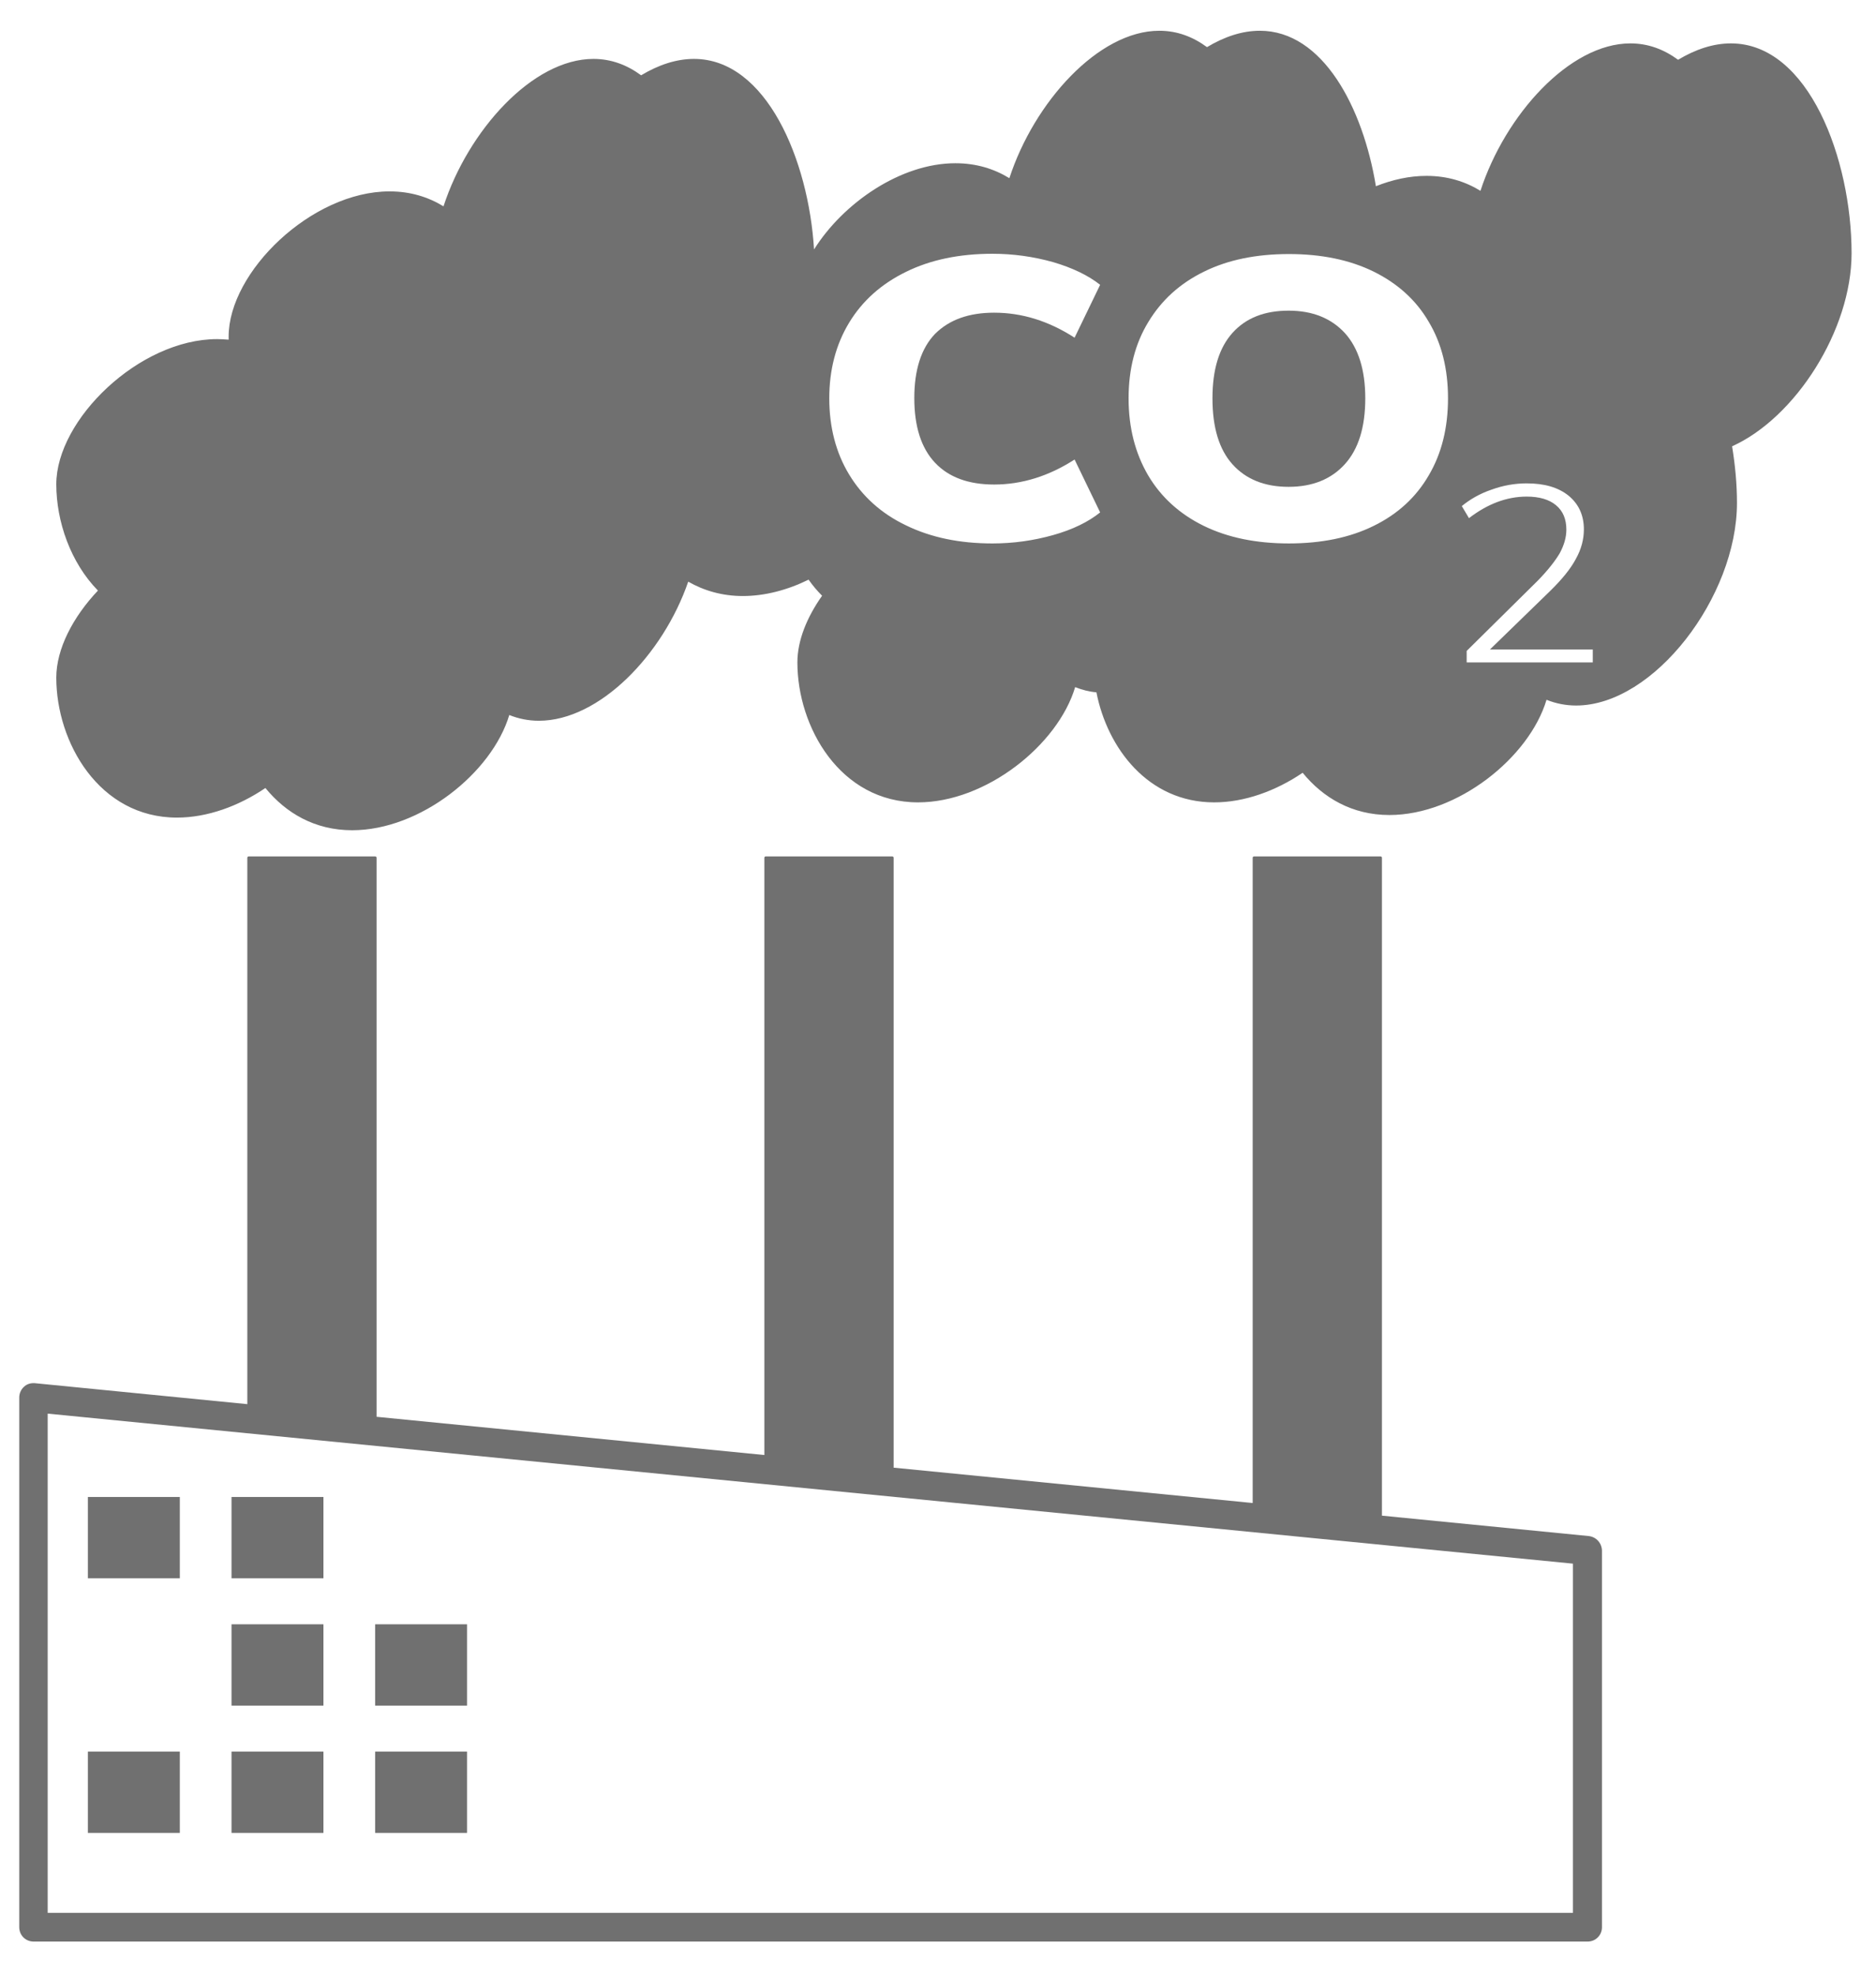 <?xml version="1.0" encoding="utf-8"?>
<!-- Generator: Adobe Illustrator 22.0.1, SVG Export Plug-In . SVG Version: 6.00 Build 0)  -->
<svg version="1.1" id="Layer_1" xmlns="http://www.w3.org/2000/svg" xmlns:xlink="http://www.w3.org/1999/xlink" x="0px" y="0px"
	 viewBox="0 0 653.1 687.6" style="enable-background:new 0 0 653.1 687.6;" xml:space="preserve">
<style type="text/css">
	.st0{fill:#707070;}
</style>
<g>
	<path class="st0" d="M553.1,534.5l-72-7.1V298.5c0-0.3-0.2-0.5-0.5-0.5h-44c-0.3,0-0.5,0.2-0.5,0.5V523l-125-12.3V298.5
		c0-0.3-0.2-0.5-0.5-0.5h-44c-0.3,0-0.5,0.2-0.5,0.5v207.8l-135-13.3V298.5c0-0.3-0.2-0.5-0.5-0.5h-44c-0.3,0-0.5,0.2-0.5,0.5v190.1
		l-74-7.3c-1.4-0.1-2.8,0.3-3.8,1.3c-1,0.9-1.6,2.3-1.6,3.7v184.3c0,2.8,2.2,5,5,5h541c2.8,0,5-2.2,5-5V539.5
		C557.6,536.9,555.7,534.8,553.1,534.5z M547.6,665.6h-531V491.9l531,52.2V665.6z"/>
	<rect x="30.6" y="520.9" class="st0" width="32" height="28.3"/>
	<rect x="80.6" y="520.9" class="st0" width="32" height="28.3"/>
	<rect x="80.6" y="565.2" class="st0" width="32" height="28.3"/>
	<rect x="130.6" y="565.2" class="st0" width="32" height="28.3"/>
	<rect x="30.6" y="609.5" class="st0" width="32" height="28.3"/>
	<rect x="80.6" y="609.5" class="st0" width="32" height="28.3"/>
	<rect x="130.6" y="609.5" class="st0" width="32" height="28.3"/>
	<path class="st0" d="M644.6,88.1c0-32.6-14.9-73-42-73c-6.2,0-12.4,2.1-18.4,5.7c-4.9-3.6-10.4-5.7-16.6-5.7
		c-21.2,0-43.6,24.9-52.2,51.3c-5.4-3.3-11.6-5.2-18.8-5.2c-5.9,0-11.8,1.3-17.6,3.6c-4.5-27.4-18.5-54.1-40.4-54.1
		c-6.2,0-12.4,2.1-18.4,5.7c-4.9-3.6-10.4-5.7-16.6-5.7c-21.2,0-43.6,24.9-52.2,51.3c-5.4-3.3-11.6-5.2-18.8-5.2
		c-19.1,0-39.1,13.9-49.2,30c-1.9-31.1-16.6-66.3-41.8-66.3c-6.2,0-12.4,2.1-18.4,5.7c-4.9-3.6-10.4-5.7-16.6-5.7
		c-21.2,0-43.6,24.9-52.2,51.3c-5.4-3.3-11.6-5.2-18.8-5.2c-27.1,0-56,28-56,50.5c0,0.4,0,0.7,0,1.1c-1.3-0.1-2.6-0.2-4-0.2
		c-27.1,0-56,28-56,50.5c0,13,5,27.3,14.5,37c-8.7,9.2-14.5,20.3-14.5,30.3c0,22.5,14.9,48.7,42,48.7c10.6,0,21.5-4,30.8-10.3
		c7.1,8.7,17.2,14.7,30.2,14.7c23.7,0,48.7-20,54.7-40.1c3.2,1.3,6.7,2,10.3,2c21,0,43.2-22.9,52-48.4c5.4,3.1,11.8,5,19,5
		c7.7,0,15.6-2.1,22.9-5.7c1.4,2,3,3.9,4.7,5.6c-5.3,7.5-8.6,15.6-8.6,23.2c0,22.5,14.9,48.7,42,48.7c23.7,0,48.7-20,54.7-40.1
		c2.3,0.9,4.8,1.6,7.4,1.8c3.8,19.4,18,38.3,41,38.3c10.6,0,21.5-4,30.8-10.3c7.1,8.7,17.2,14.7,30.2,14.7c23.7,0,48.7-20,54.7-40.1
		c3.2,1.3,6.7,2,10.3,2c27.1,0,56-37.9,56-70.5c0-6.4-0.6-13-1.7-19.7C625,145.4,644.6,114.9,644.6,88.1z M325.5,161
		c4.8,5.1,11.7,7.6,20.6,7.6c9.6,0,19-2.9,28-8.7l8.9,18.4c-4.1,3.3-9.6,6-16.4,7.9c-6.8,1.9-13.8,2.9-21.1,2.9
		c-11.5,0-21.5-2.1-30.1-6.3c-8.6-4.1-15.2-10.1-19.8-17.7c-4.6-7.6-6.9-16.5-6.9-26.5c0-9.9,2.3-18.7,6.9-26.3
		c4.6-7.6,11.2-13.5,19.8-17.7c8.5-4.2,18.6-6.3,30.1-6.3c7.3,0,14.3,1,21.1,2.9c6.8,2,12.2,4.6,16.4,7.9l-8.9,18.4
		c-9-5.8-18.3-8.7-28-8.7c-8.9,0-15.7,2.5-20.6,7.4c-4.8,5-7.2,12.5-7.2,22.3C318.3,148.4,320.7,155.9,325.5,161z M497.4,165.4
		c-4.4,7.6-10.8,13.5-19.2,17.6c-8.3,4.1-18.2,6.1-29.5,6.1s-21.2-2-29.6-6.1c-8.4-4.1-14.9-10-19.4-17.6
		c-4.5-7.7-6.8-16.6-6.8-26.8s2.3-19.1,6.9-26.6c4.6-7.6,11-13.4,19.4-17.5c8.3-4.1,18.2-6.1,29.5-6.1s21.1,2,29.5,6.1
		c8.3,4.1,14.8,9.9,19.2,17.5c4.5,7.5,6.7,16.4,6.7,26.6C504.1,148.8,501.9,157.8,497.4,165.4z M554.5,230.5h-43.9v-4l24.8-24.5
		c3.5-3.6,6-6.8,7.6-9.5c1.5-2.8,2.3-5.5,2.3-8.2c0-3.7-1.2-6.5-3.6-8.5s-5.8-3-10.2-3c-6.9,0-13.6,2.5-20.1,7.5l-2.5-4.2
		c2.8-2.3,6.2-4.3,10.3-5.7c4.1-1.5,8.2-2.2,12.3-2.2c6.2,0,11,1.4,14.6,4.3c3.5,2.9,5.3,6.8,5.3,11.7c0,3.5-0.9,6.9-2.8,10.3
		c-1.8,3.4-4.8,7.1-9,11.2L518.7,226h35.8V230.5z"/>
	<path class="st0" d="M448.6,108.1c-8.3,0-14.8,2.5-19.5,7.7s-7,12.8-7,22.8c0,10.1,2.3,17.8,7,23s11.2,7.8,19.5,7.8
		c8.4,0,14.9-2.7,19.6-7.9s7.1-12.8,7.1-22.9c0-9.9-2.4-17.5-7.1-22.7C463.4,110.7,456.9,108.1,448.6,108.1z"/>
</g>
</svg>
